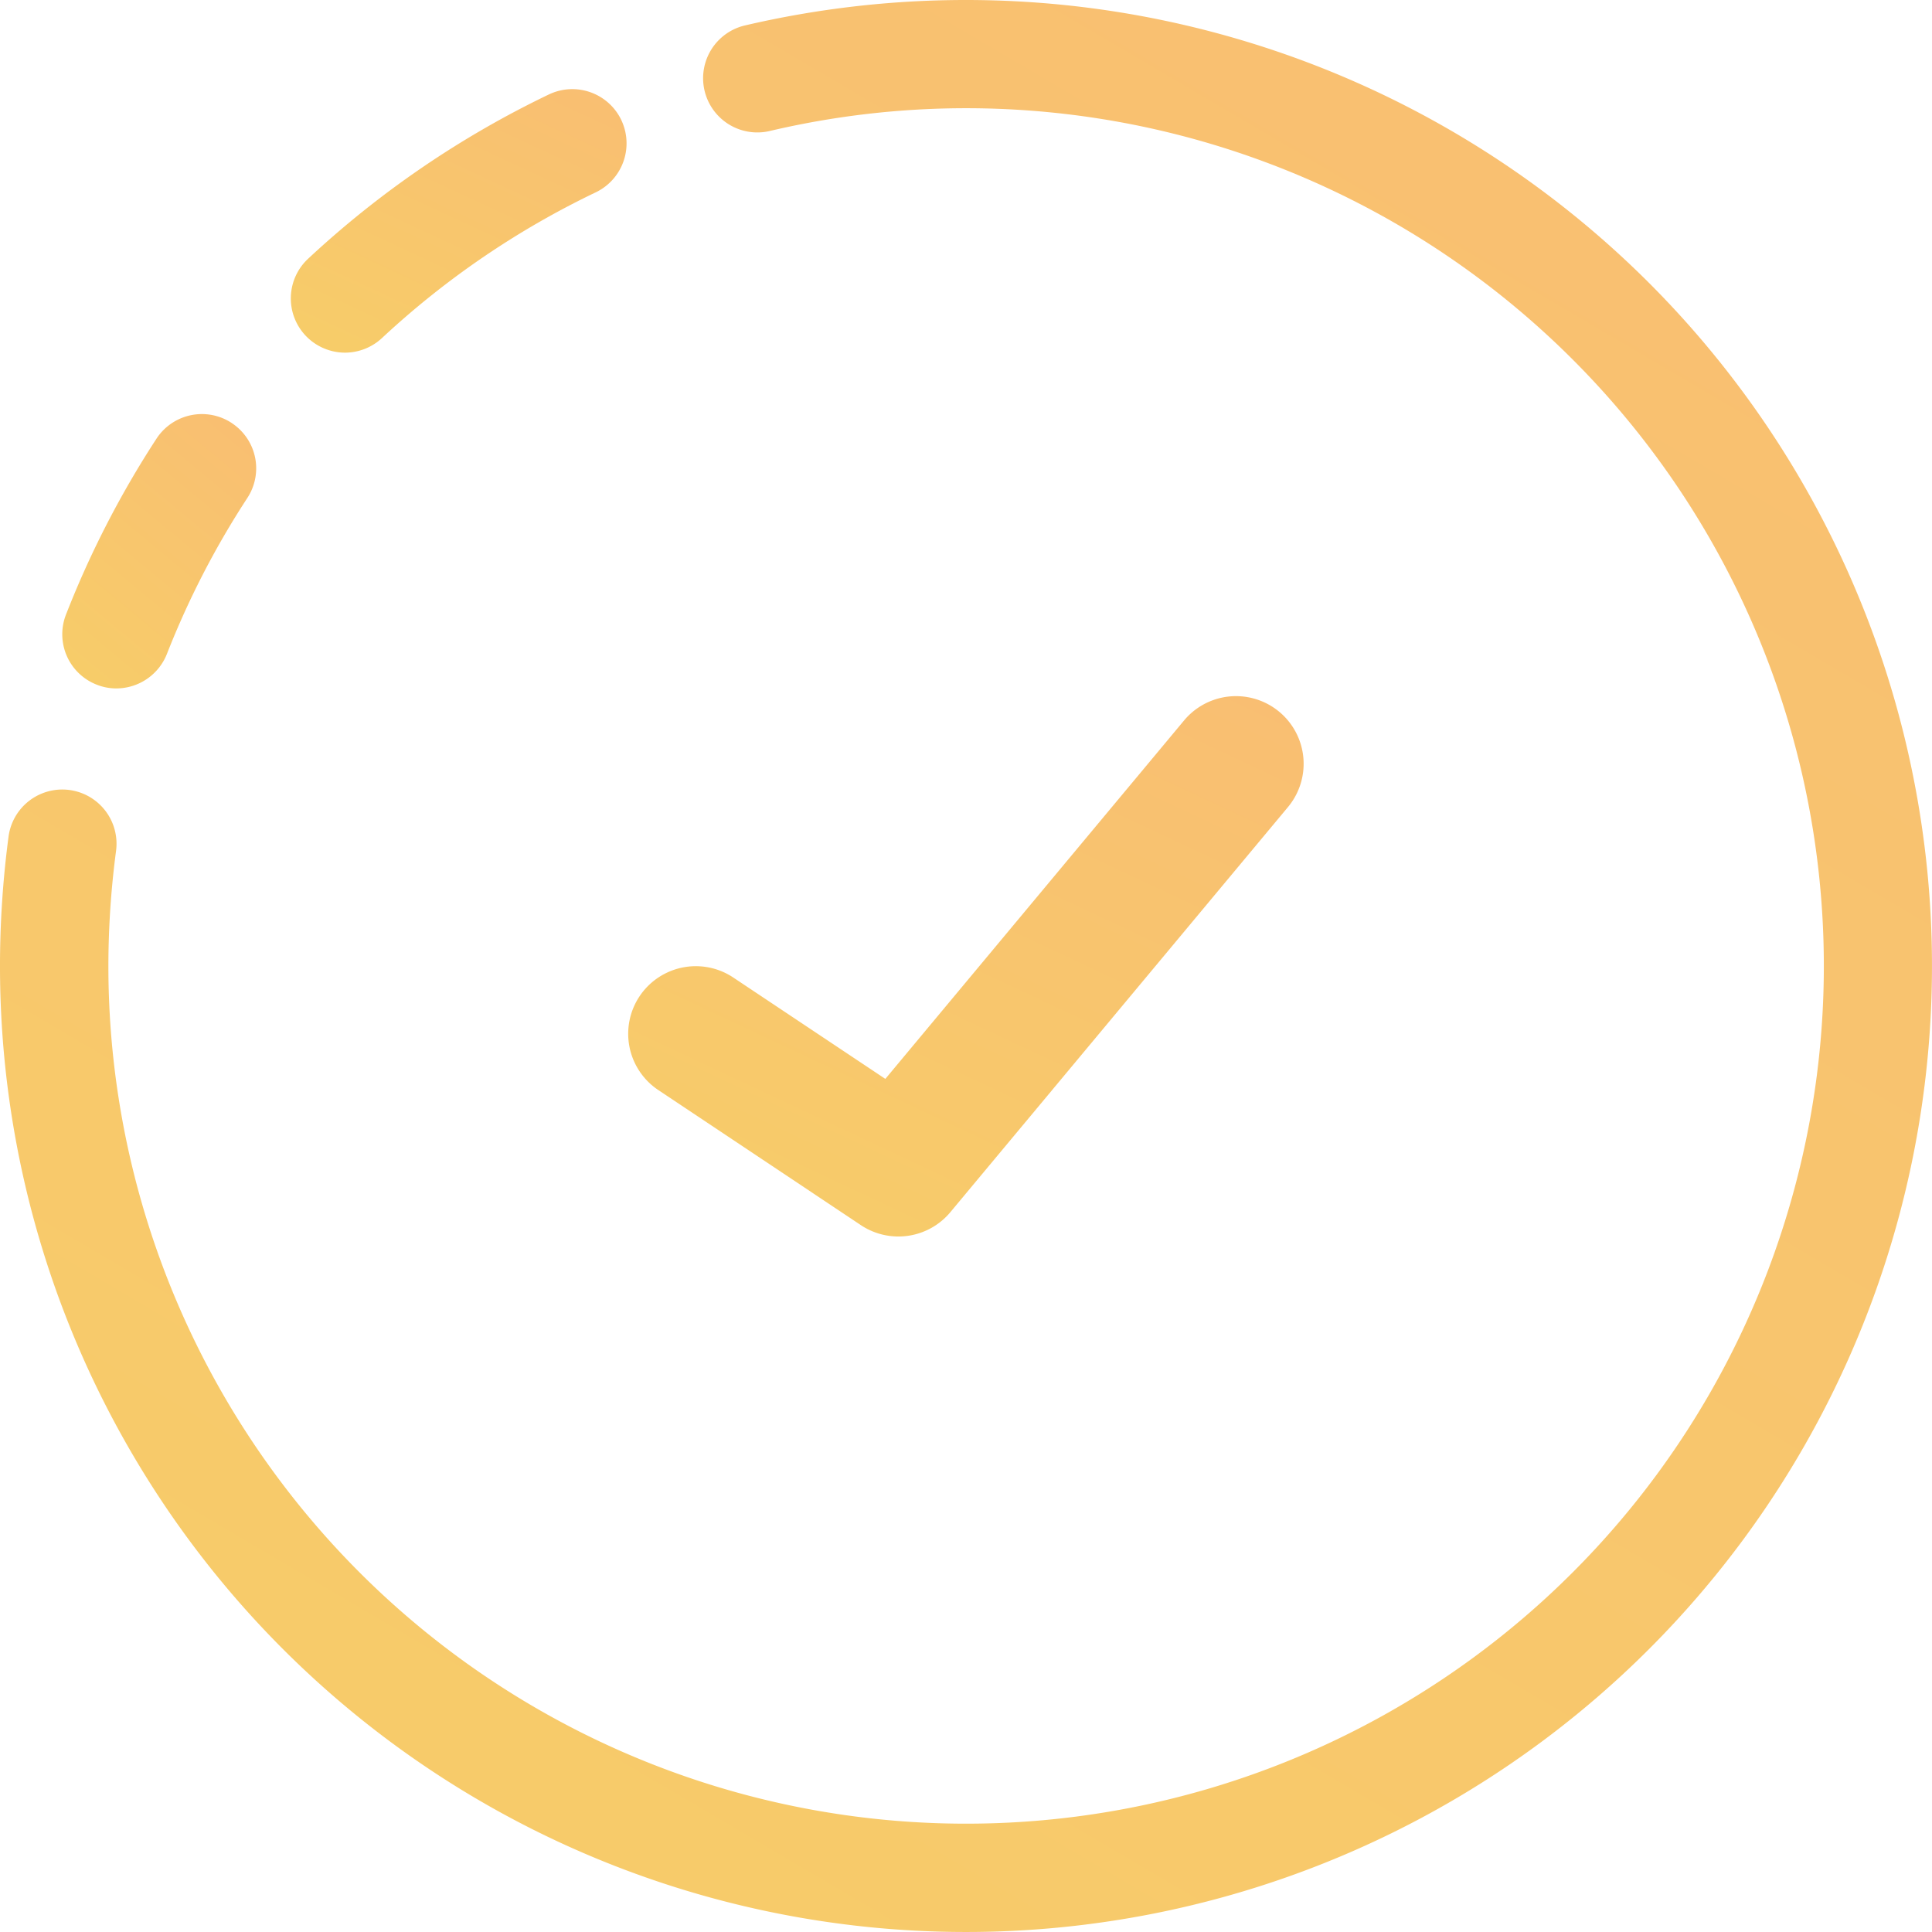 <svg xmlns="http://www.w3.org/2000/svg" xmlns:xlink="http://www.w3.org/1999/xlink" width="215.837" height="215.838" viewBox="0 0 215.837 215.838"><defs><style>.a{fill:url(#a);}</style><linearGradient id="a" x1="2.841" y1="-0.857" x2="1.266" y2="1.823" gradientUnits="objectBoundingBox"><stop offset="0" stop-color="#fbab7e"/><stop offset="1" stop-color="#f7ce68"/></linearGradient></defs><g transform="translate(-118.532 -28.118)"><path class="a" d="M192.05,149.878a7.553,7.553,0,0,1,8.379-12.569l17.01,11.34,33.42-40.1a7.556,7.556,0,0,1,11.612,9.67l-37.766,45.317a7.559,7.559,0,0,1-10,1.45Z"/><path class="a" d="M226.453,28.118H226.4a108.5,108.5,0,0,0-24.728,2.862,6.057,6.057,0,0,0,2.814,11.782,95.823,95.823,0,1,1-73.846,93.278,98.432,98.432,0,0,1,.857-12.861,6.058,6.058,0,1,0-12.01-1.6,110.355,110.355,0,0,0-.956,14.462A107.918,107.918,0,1,0,226.453,28.118ZM203.8,39.842Z"/><path class="a" d="M157.072,67.515h.015A6.083,6.083,0,0,0,161.2,65.89,95.474,95.474,0,0,1,185.1,49.6a6.072,6.072,0,0,0,2.884-7.98l-.049-.108a6.066,6.066,0,0,0-8.075-2.846,107.933,107.933,0,0,0-26.9,18.35,6.059,6.059,0,0,0-.323,8.561A6.078,6.078,0,0,0,157.072,67.515Zm0-3Z"/><path class="a" d="M129.318,104.6a5.874,5.874,0,0,0,2.187.426h.037a6.087,6.087,0,0,0,5.636-3.849,95.863,95.863,0,0,1,8.985-17.425,6.048,6.048,0,0,0-1.635-8.3l-.125-.087a6.059,6.059,0,0,0-8.344,1.691l-.136.208a107.727,107.727,0,0,0-10.014,19.5,6.044,6.044,0,0,0,3.409,7.837Z"/></g></svg>